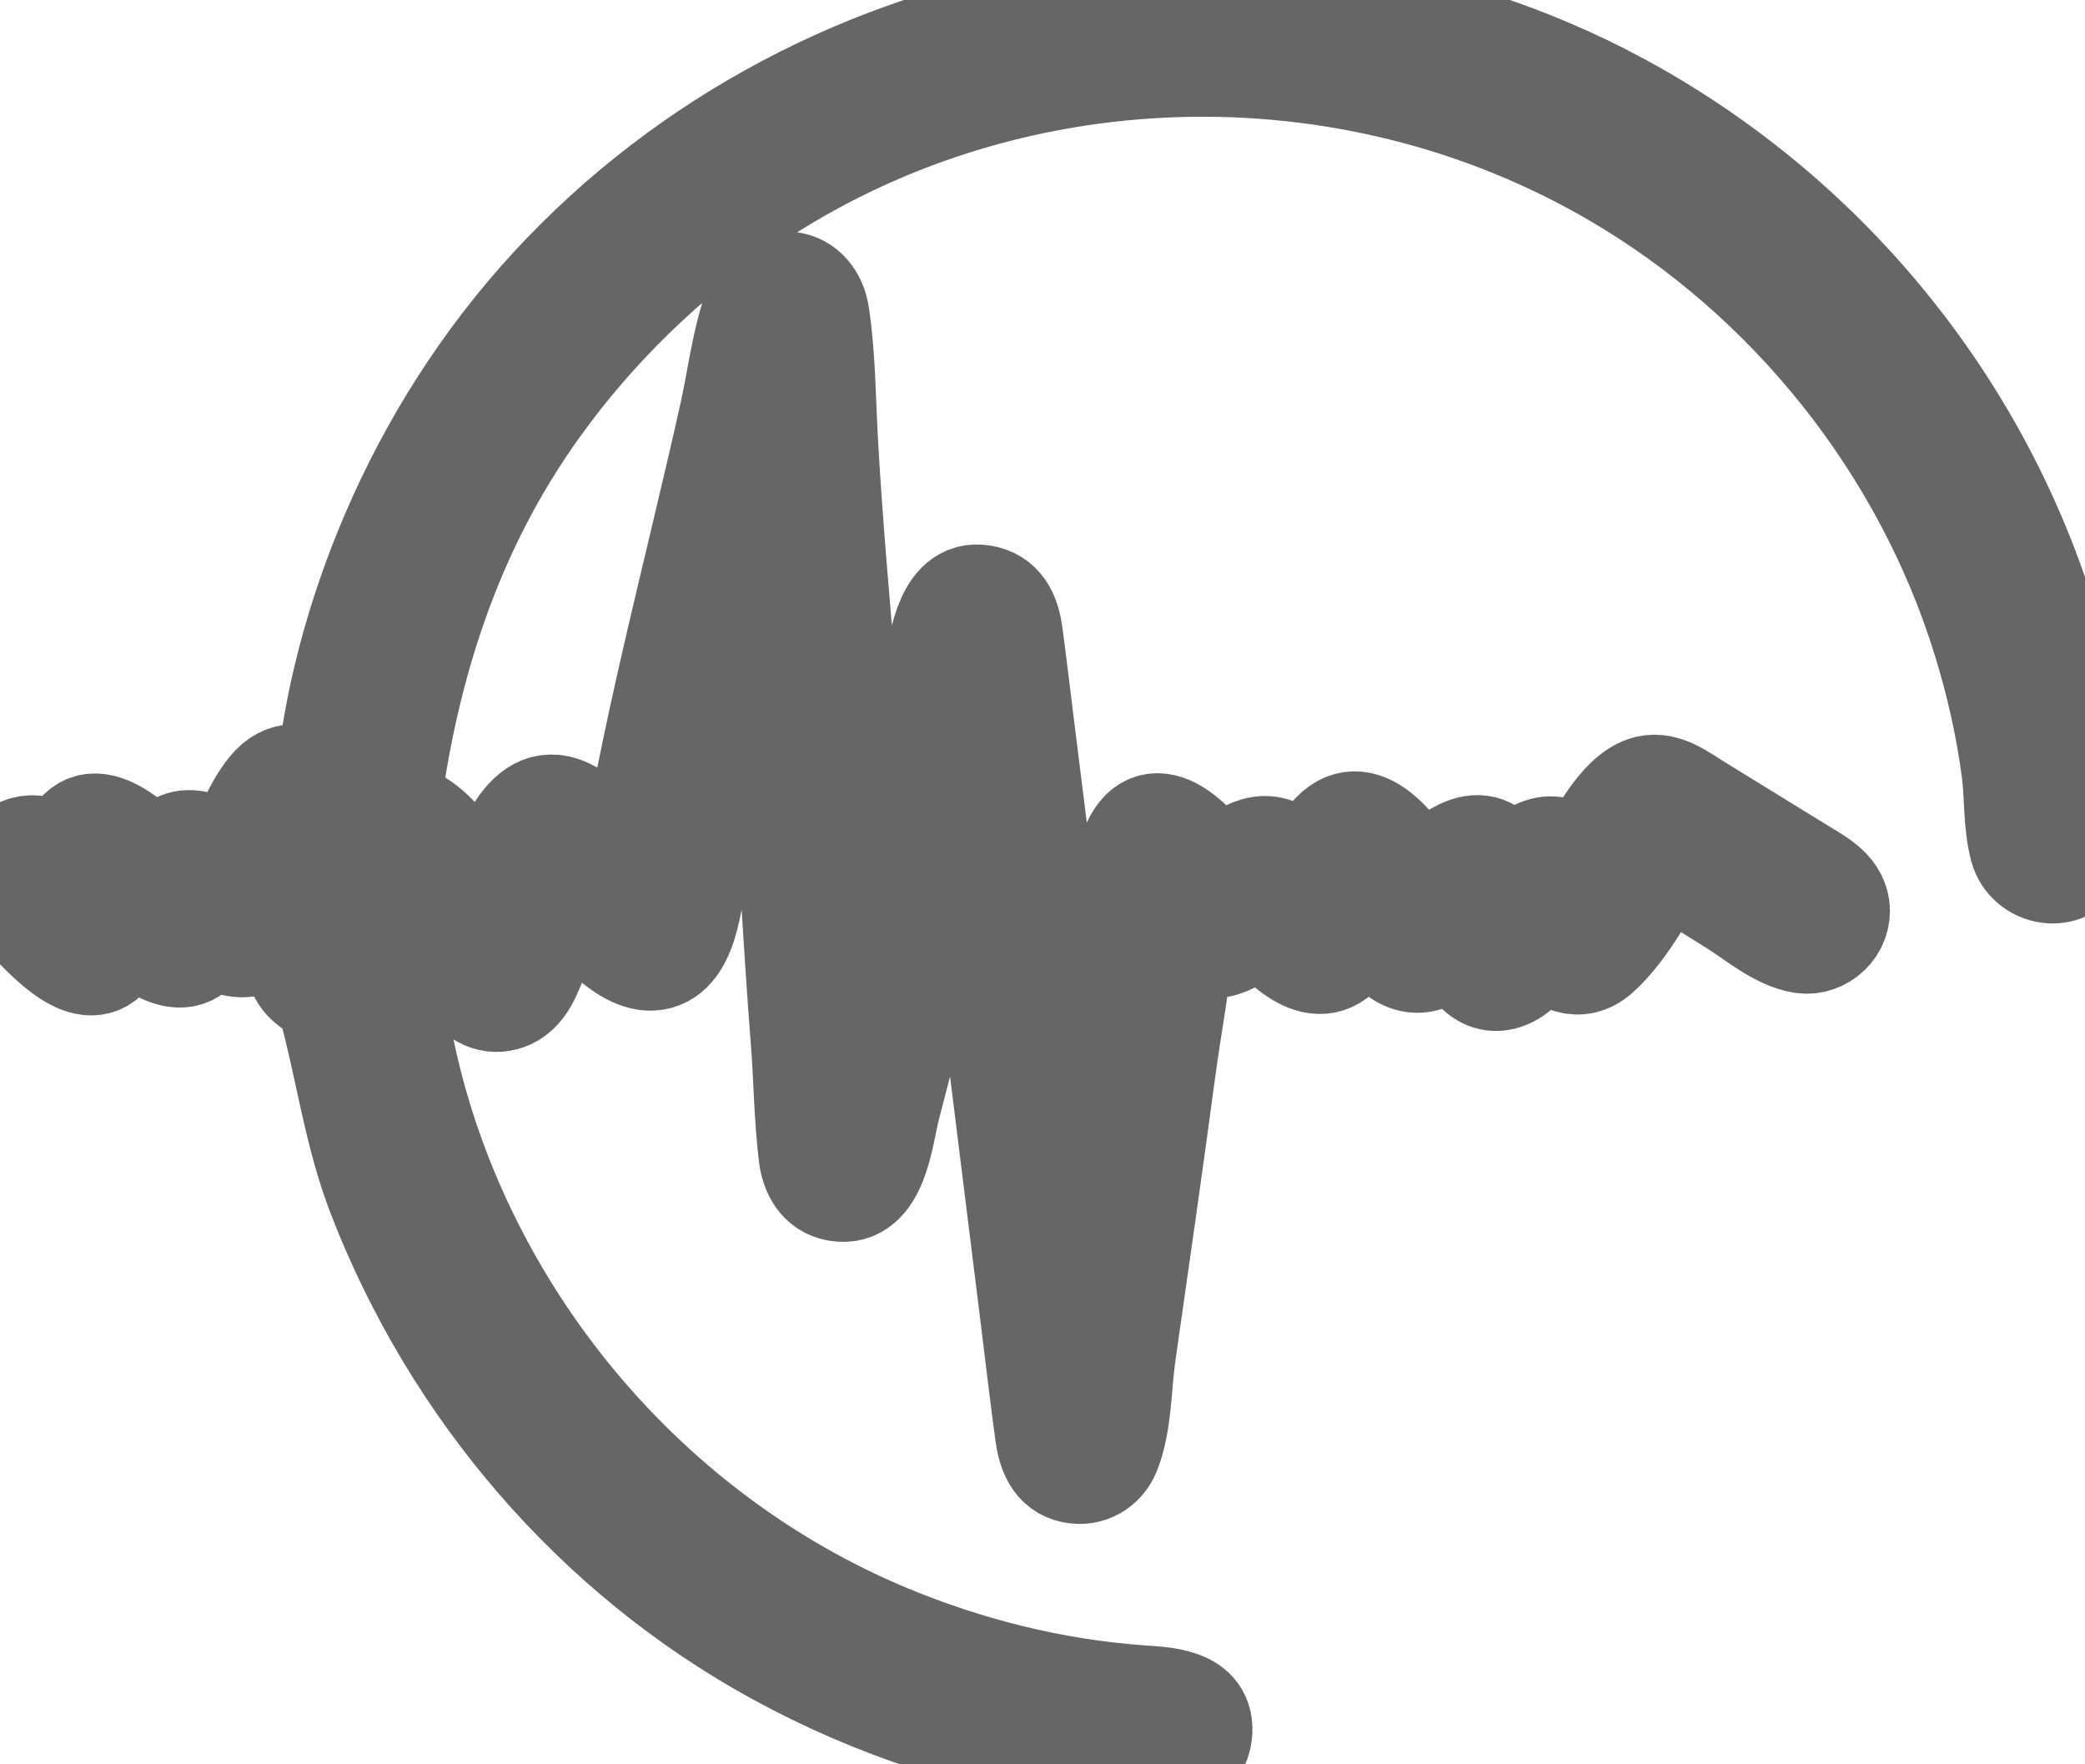 <?xml version="1.0" encoding="UTF-8" standalone="no"?>
<!-- Created with Inkscape (http://www.inkscape.org/) -->

<svg
   version="1.1"
   id="svg1"
   width="1131.981"
   height="957.866"
   viewBox="0 0 1131.981 957.866"
   sodipodi:docname="redoxoma3.svg"
   inkscape:export-filename="redoxomag2.svg"
   inkscape:export-xdpi="96"
   inkscape:export-ydpi="96"
   xmlns:inkscape="http://www.inkscape.org/namespaces/inkscape"
   xmlns:sodipodi="http://sodipodi.sourceforge.net/DTD/sodipodi-0.dtd"
   xmlns="http://www.w3.org/2000/svg"
   xmlns:svg="http://www.w3.org/2000/svg">
  <defs
     id="defs1" />
  <sodipodi:namedview
     id="namedview1"
     pagecolor="#505050"
     bordercolor="#eeeeee"
     borderopacity="1"
     inkscape:showpageshadow="0"
     inkscape:pageopacity="0"
     inkscape:pagecheckerboard="0"
     inkscape:deskcolor="#505050" />
  <g
     inkscape:groupmode="layer"
     inkscape:label="Image"
     id="g1"
     transform="translate(-0.308,-1.067)">
    <path
       style="fill:#666666;fill-opacity:1;stroke:#666666;stroke-width:54.4;stroke-dasharray:none;stroke-opacity:1"
       d="m 176.74,429.518 h -1 c -7.126,-9.242 -19.443,-11.349 -27.976,-2.324 -9.44,9.984 -16.261,28.522 -21.024,41.324 -13.037,-10.504 -31.167,-19.945 -39,2 -12.389,-9.203 -37.944,-38.163 -49.676,-10.985 -1.371,3.177 -1.85,6.588 -2.324,9.985 -4.619,-4.207 -9.505,-8.681 -16,-9.395 -11.748,-1.293 -21.715,9.885 -18.973,21.395 2.145,9.002 10.731,15.752 16.973,22 10.767,10.775 33.976,35.856 45.7,10.925 1.759,-3.74 2.472,-7.907 3.299,-11.925 12.703,11.636 36.363,31.983 46,5 18.698,13.958 32.861,8.811 41,-13 h 1 c 1.229,11.225 2.706,27.17 8.728,36.894 4.113,6.64 13.029,8.371 15.179,16.243 9.425,34.501 13.662,69.091 26.724,102.863 40.637,105.066 117.231,194.863 216.369,249.066 53.152,29.06 111.768,48.544 172,55.696 16.018,1.902 56.371,12.028 59.181,-12.765 2.264,-19.969 -20.576,-20.133 -34.181,-21.136 -46.751,-3.449 -92.749,-14.96 -136,-32.909 -117.902,-48.928 -210.243,-150.085 -250.331,-270.952 -8.308,-25.047 -14.186,-50.866 -17.802,-77 -2.518,-18.199 -4.595,-32.34 4.133,-49 h 1 c 8.991,14.821 20.878,28.499 31.793,41.949 5.343,6.584 12.016,12.859 21.204,11.229 8.637,-1.532 13.383,-8.664 16.567,-16.18 5.82,-13.738 12.157,-27.697 16.436,-41.999 12.363,10.567 33.438,40.476 51.982,35.479 17.915,-4.828 18.703,-38.532 22.018,-53.479 12.366,-55.751 27.679,-111.665 37,-168 h 1 c 0.345,34.919 4.4,70.159 6.772,105 3.653,53.648 6.432,107.392 10.604,161 1.602,20.589 1.736,41.504 4.247,62 1.108,9.048 5.558,17.559 15.379,19.255 22.361,3.863 25.043,-30.447 28.855,-45.255 13.875,-53.894 28.834,-107.727 41.142,-162 h 1 c 2.139,32.035 7.705,64.142 11.688,96 l 22.25,179 c 2.665,21.33 5.119,42.7 8.016,64 1.284,9.439 4.483,19.188 15.064,21.316 8.895,1.788 17.079,-2.992 20.415,-11.336 6.28,-15.711 5.903,-36.284 8.283,-52.979 7.362,-51.645 14.837,-103.292 21.745,-155 3.151,-23.588 7.918,-47.247 9.541,-71 16.249,10.737 28.259,3.857 41,-9 h 1 c 12.516,15.14 34.161,36.472 48.613,10.971 2.534,-4.472 4.597,-9.161 6.387,-13.971 9.569,11.429 21.313,32.371 38.998,22.741 5.144,-2.801 9.47,-7.081 14.002,-10.741 2.366,13.649 13.159,29.581 28.931,20.295 6.826,-4.019 11.389,-11.516 15.069,-18.295 h 2 c 6.548,11.043 18.802,16.856 29.646,7.315 13.494,-11.873 26.409,-34.263 34.354,-50.315 13.052,6.886 25.436,15.112 38,22.841 11.188,6.882 24.751,18.808 38,20.797 11.252,1.69 21.784,-8.161 20.302,-19.63 -1.368,-10.59 -12.18,-15.917 -20.303,-20.934 -18.98,-11.724 -37.983,-23.411 -57,-35.074 -7.896,-4.843 -17.106,-12.242 -26.995,-9.951 -15.679,3.633 -28.792,30.885 -36.005,43.951 h -1 c -11.839,-19.679 -27.463,-9.332 -39,4 -0.758,-2.839 -1.566,-5.469 -3.31,-7.89 -13.86,-19.243 -33.002,2.506 -44.69,11.89 -8.485,-13.975 -28.84,-45.648 -47.281,-26.506 -5.999,6.227 -9.192,15.735 -12.719,23.506 -3.456,-3.497 -6.79,-7.188 -10.471,-10.45 -14.917,-13.218 -26.944,-0.122 -40.529,7.45 -8.279,-13.987 -32.987,-40.88 -44.939,-13.964 -7.252,16.333 -6.546,39.344 -9.062,56.964 -6.038,42.291 -10.902,84.875 -18,127 h -1 c -1.003,-28.599 -6.515,-57.607 -10.062,-86 l -19.625,-157 c -2.292,-18.332 -4.432,-36.69 -6.886,-55 -1.239,-9.245 -4.361,-18.363 -14.444,-20.962 -22.2,-5.723 -25.12,25.649 -28.907,39.962 -13.09,49.471 -28.775,99.688 -38.075,150 h -1 c -0.909,-91.873 -13.089,-184.241 -18.051,-276 -1.191,-22.027 -1.251,-45.211 -4.649,-67 -1.354,-8.68 -7.006,-16.53 -16.301,-17.484 -8.632,-0.886 -15.849,4.642 -18.797,12.504 -6.912,18.434 -9.265,39.767 -13.535,58.98 -17.986,80.932 -40.135,162.215 -53.666,244 -11.595,-9.184 -24.254,-27.601 -39,-31.142 -22.918,-5.503 -33.709,36.841 -38,53.142 -13.35,-15.568 -30.21,-52.02 -54,-49 10.218,-79.75 33.826,-154.028 81.224,-220 31.035,-43.197 69.747,-80.759 113.776,-110.587 139.199,-94.304 325.107,-99.372 470,-14.761 94.753,55.332 167.467,146.51 199.918,251.348 7.168,23.157 12.584,46.961 15.754,71 1.783,13.525 0.865,28.886 4.386,41.994 4.155,15.466 25.899,19.266 33.14,3.919 4.431,-9.392 1.402,-22.959 0.514,-32.913 -2.498,-27.998 -7.912,-55.97 -15.574,-83 C 1080.403,227.902 998.635,124.247 888.74,61.809 696.431,-47.452 448.175,-5.4 299.058,156.518 c -36.359,39.48 -65.7,85.664 -86.742,135 -18.58,43.562 -31.453,90.733 -35.576,138"
       id="path1"
       sodipodi:nodetypes="ccsccscsscsccccssssssssssccssscssccsssssccccssssscccscscsccscsssssscccccscscssccccsssccssssscsccssssssssssssc" />
  </g>
</svg>

